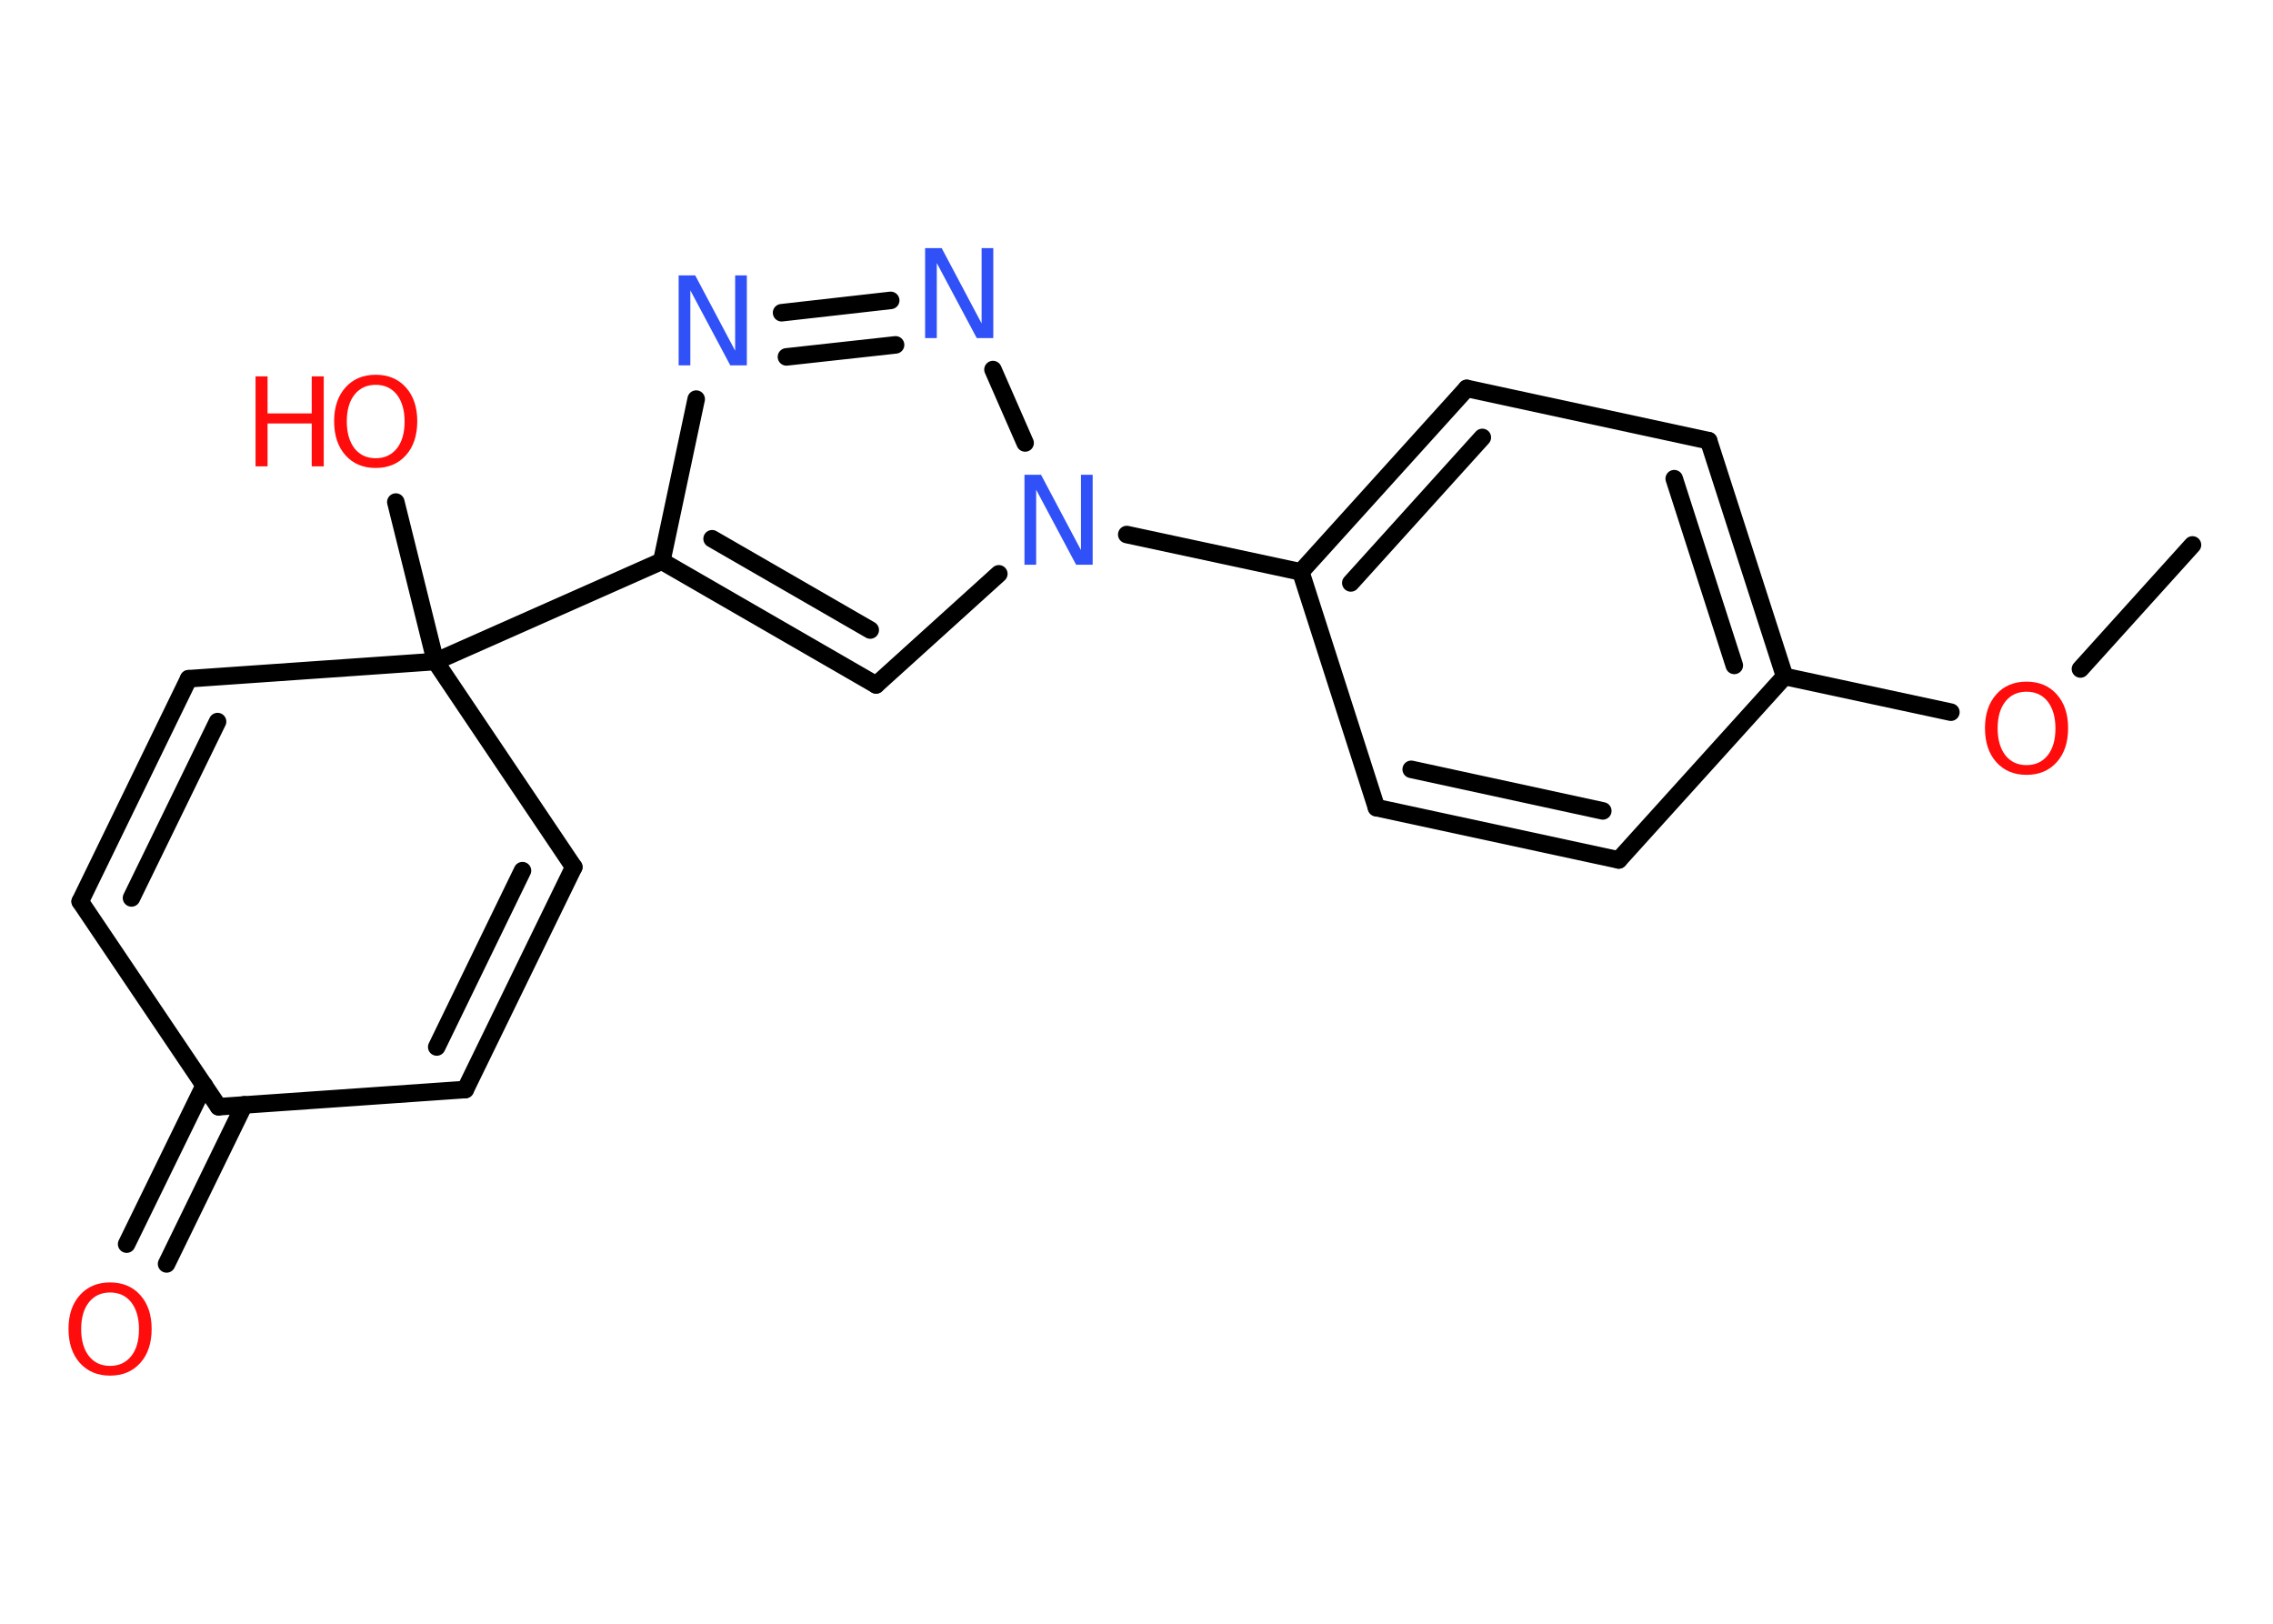 <?xml version='1.0' encoding='UTF-8'?>
<!DOCTYPE svg PUBLIC "-//W3C//DTD SVG 1.1//EN" "http://www.w3.org/Graphics/SVG/1.1/DTD/svg11.dtd">
<svg version='1.2' xmlns='http://www.w3.org/2000/svg' xmlns:xlink='http://www.w3.org/1999/xlink' width='70.0mm' height='50.0mm' viewBox='0 0 70.0 50.0'>
  <desc>Generated by the Chemistry Development Kit (http://github.com/cdk)</desc>
  <g stroke-linecap='round' stroke-linejoin='round' stroke='#000000' stroke-width='.54' fill='#FF0D0D'>
    <rect x='.0' y='.0' width='70.0' height='50.0' fill='#FFFFFF' stroke='none'/>
    <g id='mol1' class='mol'>
      <line id='mol1bnd1' class='bond' x1='67.52' y1='16.78' x2='64.07' y2='20.6'/>
      <line id='mol1bnd2' class='bond' x1='60.08' y1='21.93' x2='54.96' y2='20.83'/>
      <g id='mol1bnd3' class='bond'>
        <line x1='54.96' y1='20.83' x2='52.62' y2='13.57'/>
        <line x1='53.41' y1='20.49' x2='51.56' y2='14.74'/>
      </g>
      <line id='mol1bnd4' class='bond' x1='52.62' y1='13.57' x2='45.17' y2='11.96'/>
      <g id='mol1bnd5' class='bond'>
        <line x1='45.17' y1='11.96' x2='40.06' y2='17.61'/>
        <line x1='45.65' y1='13.47' x2='41.6' y2='17.95'/>
      </g>
      <line id='mol1bnd6' class='bond' x1='40.06' y1='17.61' x2='34.7' y2='16.46'/>
      <line id='mol1bnd7' class='bond' x1='30.76' y1='17.67' x2='26.98' y2='21.09'/>
      <g id='mol1bnd8' class='bond'>
        <line x1='20.38' y1='17.28' x2='26.98' y2='21.09'/>
        <line x1='21.93' y1='16.59' x2='26.8' y2='19.4'/>
      </g>
      <line id='mol1bnd9' class='bond' x1='20.38' y1='17.28' x2='13.41' y2='20.37'/>
      <line id='mol1bnd10' class='bond' x1='13.41' y1='20.37' x2='12.19' y2='15.46'/>
      <line id='mol1bnd11' class='bond' x1='13.41' y1='20.37' x2='17.67' y2='26.7'/>
      <g id='mol1bnd12' class='bond'>
        <line x1='14.33' y1='33.55' x2='17.67' y2='26.7'/>
        <line x1='13.45' y1='32.24' x2='16.09' y2='26.81'/>
      </g>
      <line id='mol1bnd13' class='bond' x1='14.33' y1='33.55' x2='6.73' y2='34.08'/>
      <g id='mol1bnd14' class='bond'>
        <line x1='7.52' y1='34.02' x2='5.13' y2='38.92'/>
        <line x1='6.29' y1='33.42' x2='3.9' y2='38.31'/>
      </g>
      <line id='mol1bnd15' class='bond' x1='6.73' y1='34.08' x2='2.47' y2='27.76'/>
      <g id='mol1bnd16' class='bond'>
        <line x1='5.81' y1='20.9' x2='2.47' y2='27.76'/>
        <line x1='6.7' y1='22.22' x2='4.05' y2='27.65'/>
      </g>
      <line id='mol1bnd17' class='bond' x1='13.41' y1='20.37' x2='5.81' y2='20.9'/>
      <line id='mol1bnd18' class='bond' x1='20.38' y1='17.28' x2='21.44' y2='12.29'/>
      <g id='mol1bnd19' class='bond'>
        <line x1='27.43' y1='9.25' x2='24.07' y2='9.63'/>
        <line x1='27.58' y1='10.62' x2='24.22' y2='10.99'/>
      </g>
      <line id='mol1bnd20' class='bond' x1='31.57' y1='13.64' x2='30.58' y2='11.38'/>
      <line id='mol1bnd21' class='bond' x1='40.06' y1='17.61' x2='42.39' y2='24.87'/>
      <g id='mol1bnd22' class='bond'>
        <line x1='42.39' y1='24.87' x2='49.85' y2='26.48'/>
        <line x1='43.46' y1='23.69' x2='49.36' y2='24.97'/>
      </g>
      <line id='mol1bnd23' class='bond' x1='54.96' y1='20.83' x2='49.85' y2='26.48'/>
      <path id='mol1atm2' class='atom' d='M62.41 21.3q-.41 .0 -.65 .3q-.24 .3 -.24 .83q.0 .52 .24 .83q.24 .3 .65 .3q.41 .0 .65 -.3q.24 -.3 .24 -.83q.0 -.52 -.24 -.83q-.24 -.3 -.65 -.3zM62.41 20.99q.58 .0 .93 .39q.35 .39 .35 1.04q.0 .66 -.35 1.05q-.35 .39 -.93 .39q-.58 .0 -.93 -.39q-.35 -.39 -.35 -1.05q.0 -.65 .35 -1.04q.35 -.39 .93 -.39z' stroke='none'/>
      <path id='mol1atm7' class='atom' d='M31.56 14.62h.5l1.23 2.32v-2.32h.36v2.77h-.51l-1.23 -2.31v2.31h-.36v-2.77z' stroke='none' fill='#3050F8'/>
      <g id='mol1atm11' class='atom'>
        <path d='M11.57 11.85q-.41 .0 -.65 .3q-.24 .3 -.24 .83q.0 .52 .24 .83q.24 .3 .65 .3q.41 .0 .65 -.3q.24 -.3 .24 -.83q.0 -.52 -.24 -.83q-.24 -.3 -.65 -.3zM11.57 11.54q.58 .0 .93 .39q.35 .39 .35 1.04q.0 .66 -.35 1.05q-.35 .39 -.93 .39q-.58 .0 -.93 -.39q-.35 -.39 -.35 -1.05q.0 -.65 .35 -1.04q.35 -.39 .93 -.39z' stroke='none'/>
        <path d='M7.87 11.59h.37v1.14h1.36v-1.14h.37v2.77h-.37v-1.32h-1.36v1.32h-.37v-2.77z' stroke='none'/>
      </g>
      <path id='mol1atm15' class='atom' d='M3.39 39.8q-.41 .0 -.65 .3q-.24 .3 -.24 .83q.0 .52 .24 .83q.24 .3 .65 .3q.41 .0 .65 -.3q.24 -.3 .24 -.83q.0 -.52 -.24 -.83q-.24 -.3 -.65 -.3zM3.39 39.49q.58 .0 .93 .39q.35 .39 .35 1.04q.0 .66 -.35 1.05q-.35 .39 -.93 .39q-.58 .0 -.93 -.39q-.35 -.39 -.35 -1.05q.0 -.65 .35 -1.04q.35 -.39 .93 -.39z' stroke='none'/>
      <path id='mol1atm18' class='atom' d='M20.91 8.48h.5l1.23 2.32v-2.32h.36v2.77h-.51l-1.23 -2.31v2.31h-.36v-2.77z' stroke='none' fill='#3050F8'/>
      <path id='mol1atm19' class='atom' d='M28.5 7.64h.5l1.23 2.32v-2.32h.36v2.77h-.51l-1.23 -2.31v2.31h-.36v-2.77z' stroke='none' fill='#3050F8'/>
    </g>
  </g>
</svg>
